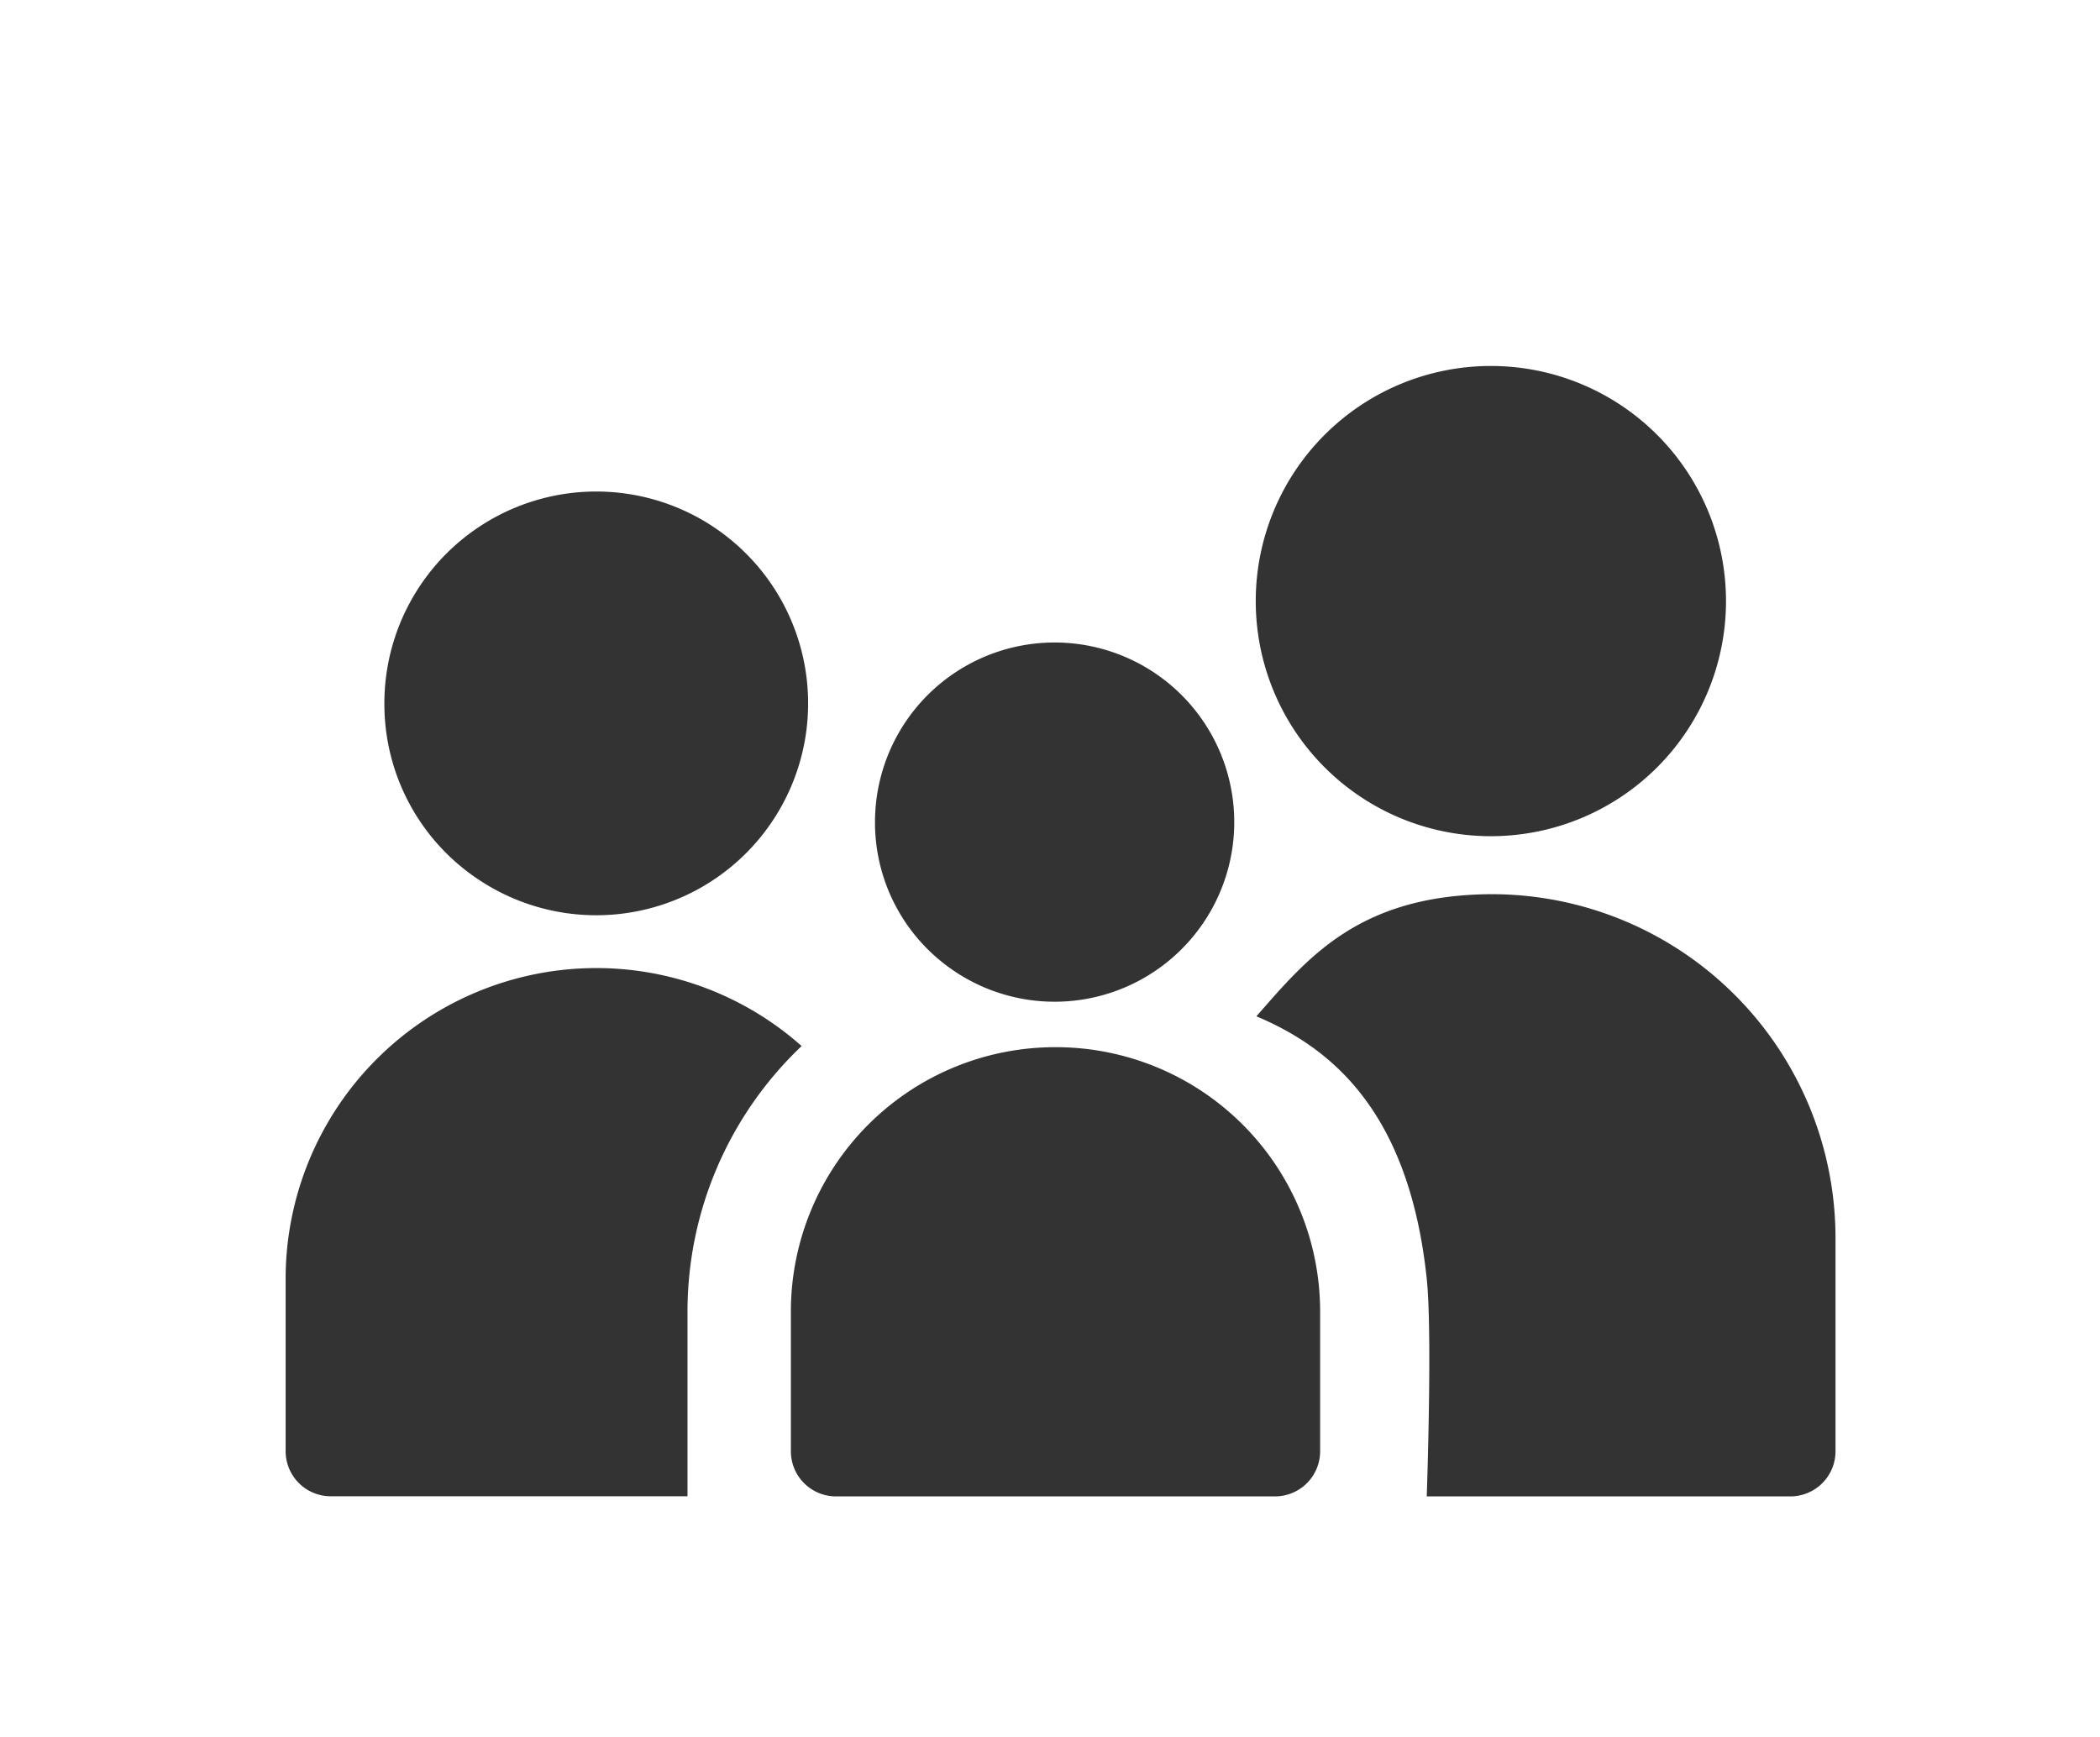 <svg xmlns="http://www.w3.org/2000/svg" viewBox="0 0 168 139"><defs><style>.cls-1{fill:#333;}.cls-2{fill:none;}</style></defs><title>family_2</title><g id="Layer_2" data-name="Layer 2"><g id="Layer_1-2" data-name="Layer 1"><path class="cls-1" d="M47.72,77.45a24.87,24.87,0,0,0-24.87,24.87v13.78a3.61,3.61,0,0,0,3.61,3.61H55V104.93a29.29,29.29,0,0,1,9.13-21.24,24.74,24.74,0,0,0-16.43-6.24"/><path class="cls-1" d="M38.53,70.53A16.95,16.95,0,1,0,30.75,56.3a16.85,16.85,0,0,0,7.78,14.23"/><path class="cls-1" d="M84.42,83.78a21.15,21.15,0,0,0-21.15,21.15v11.18a3.61,3.61,0,0,0,3.61,3.61H102a3.61,3.61,0,0,0,3.61-3.61V104.93A21.15,21.15,0,0,0,84.42,83.78"/><path class="cls-1" d="M75.4,77A14.37,14.37,0,1,0,70,65.79,14.3,14.3,0,0,0,75.4,77"/><path class="cls-1" d="M114.14,102.33c.46,4.32,0,17.39,0,17.39h29.09a3.61,3.61,0,0,0,3.61-3.61v-17a27.51,27.51,0,0,0-27.57-27.57c-10.63.07-14.72,5.18-18.76,9.77,6.08,2.56,12.22,7.67,13.63,21"/><path class="cls-1" d="M138.08,48.09A18.81,18.81,0,1,0,119.27,66.9a18.81,18.81,0,0,0,18.81-18.81"/><rect class="cls-2" width="168" height="139"/></g></g></svg>